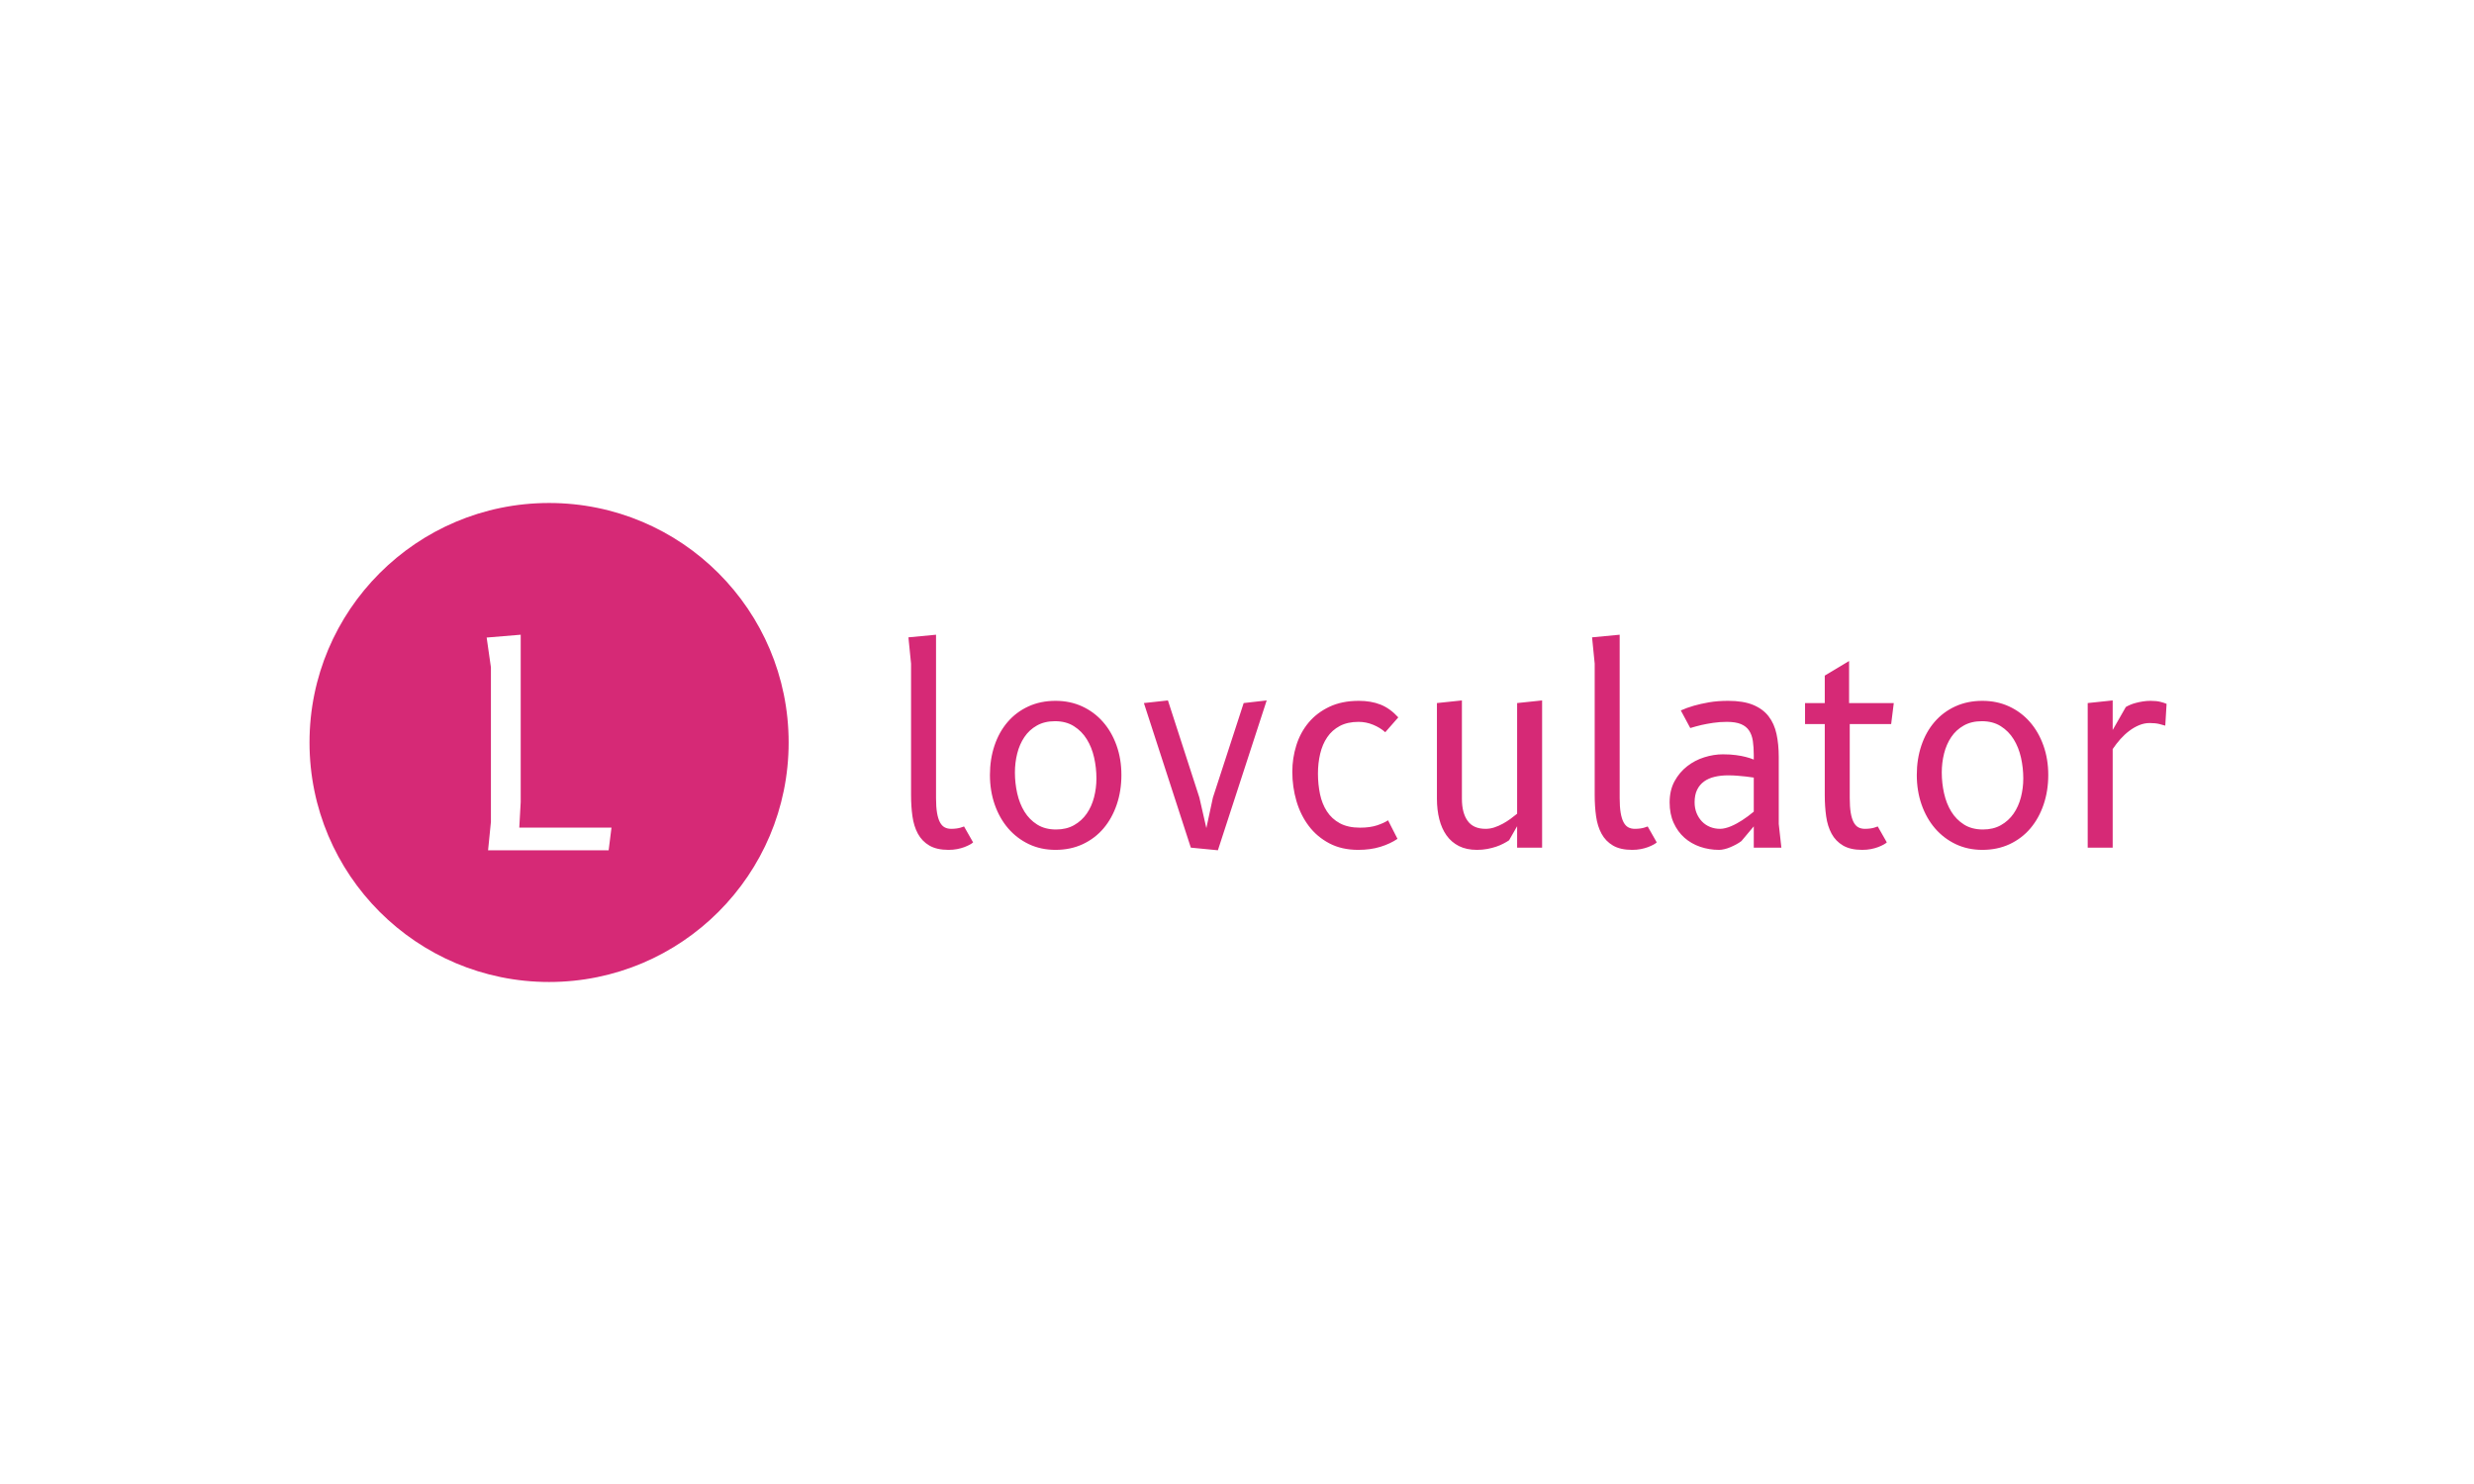 <svg xmlns="http://www.w3.org/2000/svg" version="1.1" xmlns:xlink="http://www.w3.org/1999/xlink" xmlns:svgjs="http://svgjs.dev/svgjs" width="100%" height="100%" viewBox="0 0 1000 600"><rect width="1000" height="600" x="0" y="0" fill="#ffffff"/><g><circle r="166.667" cx="381.995" cy="404.217" fill="#d62976" transform="matrix(0.581,0,0,0.581,0,65.348)"/><path d="M362.258 445.665L361.271 463.428L425.416 463.428L423.443 479.217L339.561 479.217L341.535 459.481L341.535 351.915L338.574 331.191L362.258 329.217L362.258 445.665Z " fill="#ffffff" transform="matrix(0.581,0,0,0.581,0,65.348)"/><path d="M651.202 329.217L651.202 442.988Q651.202 449.035 651.888 453.1Q652.574 457.165 653.896 459.68Q655.217 462.195 657.198 463.262Q659.155 464.304 661.721 464.304L661.721 464.304Q663.728 464.304 665.379 464.075Q667.031 463.847 668.225 463.491L668.225 463.491Q669.597 463.11 670.689 462.652L670.689 462.652L676.99 473.73Q676.253 474.466 674.653 475.33Q673.052 476.194 670.867 477.033Q668.682 477.846 665.887 478.404Q663.093 478.938 659.891 478.938L659.891 478.938Q651.66 478.938 646.528 475.915Q641.421 472.917 638.575 467.683Q635.755 462.475 634.79 455.564Q633.824 448.679 633.824 440.803L633.824 440.803L633.824 349.339L631.995 331.047L651.202 329.217ZM734.333 478.938L734.333 478.938Q724.195 478.938 715.811 474.975Q707.452 470.986 701.406 463.999Q695.384 456.987 692.031 447.434Q688.702 437.881 688.702 426.804L688.702 426.804Q688.702 415.752 691.904 406.275Q695.105 396.799 701.05 389.914Q706.995 383.003 715.456 379.116Q723.916 375.229 734.333 375.229L734.333 375.229Q744.495 375.229 752.905 379.116Q761.314 383.003 767.361 389.914Q773.408 396.799 776.787 406.275Q780.166 415.752 780.166 426.804L780.166 426.804Q780.166 437.881 776.914 447.434Q773.662 456.987 767.717 463.999Q761.772 470.986 753.286 474.975Q744.775 478.938 734.333 478.938ZM762.788 429.268L762.788 429.268Q762.788 421.875 761.187 414.736Q759.587 407.597 756.106 401.982Q752.625 396.341 747.137 392.886Q741.65 389.405 733.977 389.405L733.977 389.405Q726.66 389.405 721.35 392.429Q716.04 395.427 712.661 400.457Q709.282 405.488 707.681 411.89Q706.081 418.293 706.081 425.076L706.081 425.076Q706.081 432.469 707.681 439.609Q709.282 446.748 712.712 452.337Q716.141 457.901 721.578 461.331Q727.015 464.761 734.714 464.761L734.714 464.761Q741.929 464.761 747.239 461.738Q752.549 458.74 756.03 453.735Q759.485 448.755 761.136 442.353Q762.788 435.95 762.788 429.268ZM865.227 376.778L881.233 374.949L847.29 479.217L828.464 477.388L795.816 376.778L812.534 374.949L834.409 442.53L839.261 463.77L843.835 442.53L865.227 376.778ZM972.798 386.738L963.728 397.078Q960.171 393.877 955.267 391.87Q950.389 389.863 945.156 389.863L945.156 389.863Q937.483 389.863 932.097 392.734Q926.685 395.63 923.357 400.559Q920.003 405.488 918.453 412.043Q916.904 418.572 916.904 425.813L916.904 425.813Q916.904 433.308 918.326 440.117Q919.749 446.926 923.128 452.134Q926.507 457.368 932.122 460.417Q937.762 463.491 946.172 463.491L946.172 463.491Q953.21 463.491 958.113 461.839Q962.991 460.188 965.659 458.359L965.659 458.359L972.239 471.265Q967.107 474.746 960.298 476.829Q953.489 478.938 944.902 478.938L944.902 478.938Q933.469 478.938 924.856 474.416Q916.269 469.893 910.552 462.348Q904.836 454.802 901.939 444.969Q899.068 435.137 899.068 424.619L899.068 424.619Q899.068 415.091 901.863 406.174Q904.658 397.256 910.374 390.396Q916.091 383.537 924.805 379.395Q933.545 375.229 945.359 375.229L945.359 375.229Q953.769 375.229 960.4 377.82Q967.031 380.437 972.798 386.738L972.798 386.738ZM1055.471 453.786L1055.471 376.778L1072.849 374.949L1072.849 477.388L1055.471 477.388L1055.471 462.475L1049.881 472.256Q1048.255 473.374 1045.994 474.543Q1043.758 475.737 1040.938 476.702Q1038.093 477.668 1034.714 478.303Q1031.335 478.938 1027.574 478.938L1027.574 478.938Q1020.257 478.938 1014.998 476.296Q1009.739 473.628 1006.36 468.877Q1002.981 464.126 1001.329 457.597Q999.678 451.042 999.678 443.369L999.678 443.369L999.678 376.778L1017.056 374.949L1017.056 443.369Q1017.056 453.252 1021.045 458.765Q1025.008 464.304 1033.52 464.304L1033.52 464.304Q1036.619 464.304 1039.642 463.313Q1042.666 462.297 1045.511 460.747Q1048.332 459.197 1050.847 457.368Q1053.362 455.539 1055.471 453.786L1055.471 453.786ZM1126.812 329.217L1126.812 442.988Q1126.812 449.035 1127.498 453.1Q1128.184 457.165 1129.505 459.68Q1130.826 462.195 1132.808 463.262Q1134.764 464.304 1137.33 464.304L1137.33 464.304Q1139.338 464.304 1140.989 464.075Q1142.64 463.847 1143.835 463.491L1143.835 463.491Q1145.207 463.11 1146.299 462.652L1146.299 462.652L1152.6 473.73Q1151.863 474.466 1150.262 475.33Q1148.662 476.194 1146.477 477.033Q1144.292 477.846 1141.497 478.404Q1138.702 478.938 1135.501 478.938L1135.501 478.938Q1127.27 478.938 1122.137 475.915Q1117.031 472.917 1114.185 467.683Q1111.365 462.475 1110.4 455.564Q1109.434 448.679 1109.434 440.803L1109.434 440.803L1109.434 349.339L1107.605 331.047L1126.812 329.217ZM1237.483 460.925L1239.312 477.388L1220.105 477.388L1220.105 462.576L1211.517 472.815Q1209.942 474.009 1207.935 475.102Q1205.928 476.194 1203.87 477.058Q1201.812 477.947 1199.754 478.43Q1197.696 478.938 1195.969 478.938L1195.969 478.938Q1189.109 478.938 1182.834 476.804Q1176.558 474.644 1171.858 470.478Q1167.158 466.311 1164.363 460.137Q1161.568 453.963 1161.568 445.935L1161.568 445.935Q1161.568 437.424 1164.998 431.148Q1168.428 424.898 1173.789 420.732Q1179.124 416.565 1185.704 414.507Q1192.31 412.449 1198.611 412.449L1198.611 412.449Q1203.819 412.449 1207.808 413.008Q1211.772 413.542 1214.515 414.278L1214.515 414.278Q1217.717 415.091 1220.105 416.108L1220.105 416.108L1220.105 412.906Q1220.105 407.52 1219.47 403.201Q1218.835 398.908 1216.853 395.935Q1214.897 392.962 1211.187 391.413Q1207.478 389.863 1201.355 389.863L1201.355 389.863Q1196.426 389.863 1191.853 390.549Q1187.28 391.235 1183.697 392.048L1183.697 392.048Q1179.505 393.064 1175.923 394.156L1175.923 394.156L1169.343 381.911Q1173.357 380.081 1178.489 378.608L1178.489 378.608Q1182.884 377.337 1188.906 376.27Q1194.952 375.229 1202.27 375.229L1202.27 375.229Q1212.788 375.229 1219.648 378.049Q1226.507 380.894 1230.445 386.026Q1234.383 391.133 1235.933 398.323Q1237.483 405.488 1237.483 414.278L1237.483 414.278L1237.483 460.925ZM1220.105 452.337L1220.105 428.633Q1217.539 428.277 1214.617 427.896L1214.617 427.896Q1212.153 427.642 1208.951 427.363Q1205.75 427.083 1202.27 427.083L1202.27 427.083Q1197.137 427.083 1192.895 428.1Q1188.652 429.09 1185.527 431.326Q1182.427 433.587 1180.674 437.144Q1178.946 440.701 1178.946 445.833L1178.946 445.833Q1178.946 449.949 1180.318 453.328Q1181.69 456.707 1184.078 459.197Q1186.441 461.662 1189.693 462.983Q1192.945 464.304 1196.68 464.304L1196.68 464.304Q1198.433 464.304 1200.389 463.796Q1202.371 463.313 1204.327 462.475Q1206.284 461.662 1208.265 460.569Q1210.222 459.451 1211.975 458.359L1211.975 458.359Q1216.091 455.716 1220.105 452.337L1220.105 452.337ZM1286.873 391.413L1286.873 442.988Q1286.873 449.035 1287.559 453.1Q1288.245 457.165 1289.566 459.68Q1290.887 462.195 1292.869 463.262Q1294.825 464.304 1297.391 464.304L1297.391 464.304Q1299.399 464.304 1301.05 464.075Q1302.701 463.847 1303.896 463.491L1303.896 463.491Q1305.267 463.11 1306.36 462.652L1306.36 462.652L1312.661 473.73Q1311.924 474.466 1310.323 475.33Q1308.723 476.194 1306.538 477.033Q1304.353 477.846 1301.558 478.404Q1298.763 478.938 1295.562 478.938L1295.562 478.938Q1287.33 478.938 1282.198 475.915Q1277.092 472.917 1274.246 467.683Q1271.426 462.475 1270.461 455.564Q1269.495 448.679 1269.495 440.803L1269.495 440.803L1269.495 391.413L1255.776 391.413L1255.776 376.778L1269.495 376.778L1269.495 357.673L1286.416 347.51L1286.416 376.778L1317.513 376.778L1315.684 391.413L1286.873 391.413ZM1379.15 478.938L1379.15 478.938Q1369.012 478.938 1360.628 474.975Q1352.269 470.986 1346.223 463.999Q1340.201 456.987 1336.848 447.434Q1333.519 437.881 1333.519 426.804L1333.519 426.804Q1333.519 415.752 1336.721 406.275Q1339.922 396.799 1345.867 389.914Q1351.812 383.003 1360.273 379.116Q1368.733 375.229 1379.15 375.229L1379.15 375.229Q1389.312 375.229 1397.722 379.116Q1406.131 383.003 1412.178 389.914Q1418.225 396.799 1421.604 406.275Q1424.983 415.752 1424.983 426.804L1424.983 426.804Q1424.983 437.881 1421.731 447.434Q1418.479 456.987 1412.534 463.999Q1406.589 470.986 1398.103 474.975Q1389.592 478.938 1379.15 478.938ZM1407.605 429.268L1407.605 429.268Q1407.605 421.875 1406.004 414.736Q1404.404 407.597 1400.923 401.982Q1397.442 396.341 1391.954 392.886Q1386.467 389.405 1378.794 389.405L1378.794 389.405Q1371.477 389.405 1366.167 392.429Q1360.857 395.427 1357.478 400.457Q1354.099 405.488 1352.498 411.89Q1350.898 418.293 1350.898 425.076L1350.898 425.076Q1350.898 432.469 1352.498 439.609Q1354.099 446.748 1357.529 452.337Q1360.959 457.901 1366.396 461.331Q1371.832 464.761 1379.531 464.761L1379.531 464.761Q1386.746 464.761 1392.056 461.738Q1397.366 458.74 1400.847 453.735Q1404.302 448.755 1405.953 442.353Q1407.605 435.95 1407.605 429.268ZM1495.511 390.676L1495.511 390.676Q1491.853 390.676 1488.27 392.149Q1484.714 393.598 1481.411 396.087Q1478.133 398.552 1475.186 401.829Q1472.264 405.132 1469.8 408.791L1469.8 408.791L1469.8 477.388L1452.422 477.388L1452.422 376.778L1469.8 374.949L1469.8 395.528L1478.946 379.522Q1480.14 378.786 1481.919 378.023Q1483.697 377.236 1485.984 376.651Q1488.27 376.042 1490.887 375.635Q1493.479 375.229 1496.223 375.229L1496.223 375.229Q1500.339 375.229 1503.133 375.965Q1505.928 376.677 1507.3 377.337L1507.3 377.337L1506.385 392.505Q1505.013 392.048 1502.269 391.362Q1499.526 390.676 1495.511 390.676Z " fill="#d62976" transform="matrix(0.581,0,0,0.581,0,65.348)"/></g></svg>